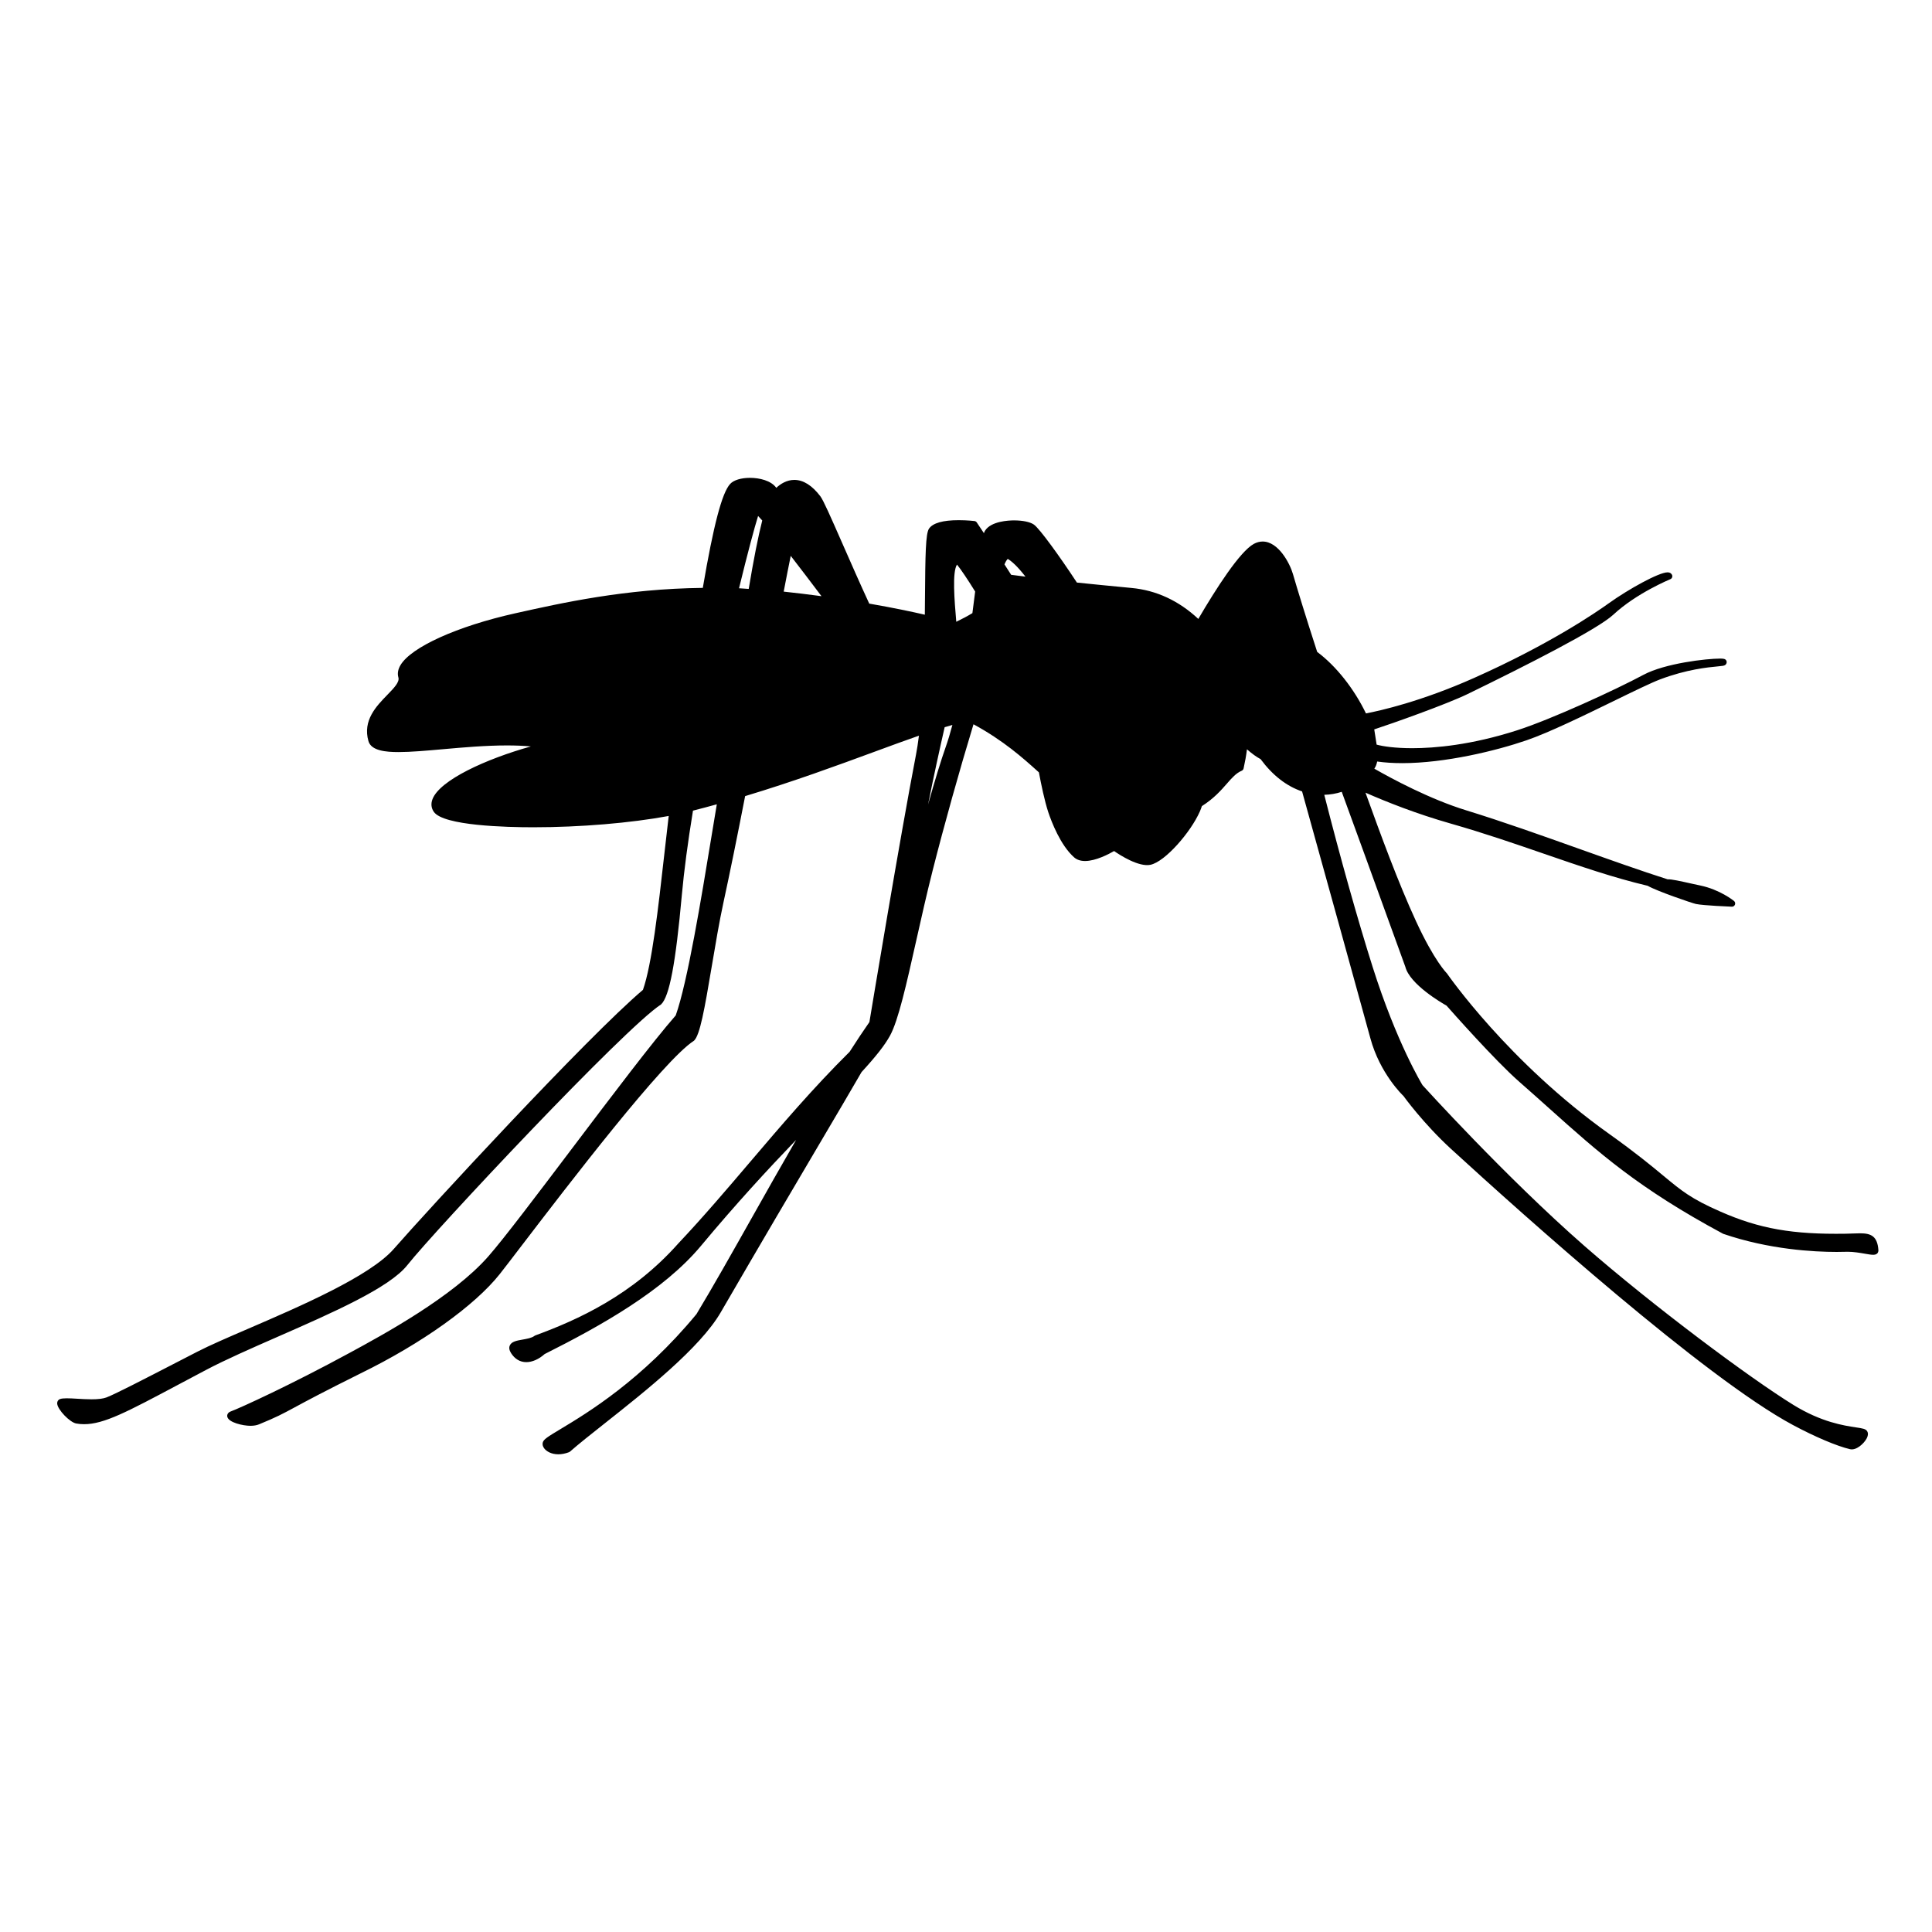 <?xml version="1.0" encoding="iso-8859-1"?>
<!-- Generator: Adobe Illustrator 17.1.0, SVG Export Plug-In . SVG Version: 6.00 Build 0)  -->
<!DOCTYPE svg PUBLIC "-//W3C//DTD SVG 1.1//EN" "http://www.w3.org/Graphics/SVG/1.1/DTD/svg11.dtd">
<svg version="1.1" id="Capa_1" xmlns="http://www.w3.org/2000/svg" xmlns:xlink="http://www.w3.org/1999/xlink" x="0px" y="0px"
	 viewBox="0 0 150 150" style="enable-background:new 0 0 150 150;" xml:space="preserve">
<g>
	<path d="M5.922,110.521c0.201,0.036,0.399,0.053,0.607,0.053c1.546,0,3.349-0.96,7.299-3.062c0.653-0.348,1.364-0.727,2.142-1.136
		c1.525-0.807,3.507-1.676,5.605-2.596c4.256-1.866,8.657-3.796,10.05-5.555c2.136-2.702,16.917-18.46,19.702-20.243
		c0.647-0.616,1.13-3.165,1.614-8.524c0.166-1.836,0.456-4.029,0.862-6.52c0.625-0.158,1.24-0.324,1.85-0.492
		c-0.128,0.762-0.269,1.617-0.419,2.528c-0.785,4.776-1.859,11.308-2.771,13.863c-1.762,2.01-4.968,6.253-8.07,10.357
		c-2.696,3.568-5.243,6.938-6.466,8.336c-2.756,3.153-8.192,6.102-10.806,7.519c-4.542,2.469-8.474,4.266-9.201,4.533
		c-0.239,0.087-0.299,0.264-0.275,0.401c0.082,0.463,1.229,0.716,1.795,0.716c0.262,0,0.489-0.039,0.674-0.115
		c1.376-0.567,1.78-0.786,2.758-1.313c0.881-0.476,2.211-1.194,5.131-2.645c4.726-2.309,8.865-5.264,10.803-7.713
		c0.355-0.449,0.96-1.24,1.732-2.25c3.566-4.66,10.986-14.357,13.348-15.866c0.459-0.438,0.806-2.388,1.38-5.798
		c0.282-1.674,0.573-3.404,0.9-4.917c0.504-2.323,1.055-5.031,1.686-8.272c3.744-1.127,7.103-2.362,10.071-3.454
		c1.224-0.45,2.387-0.878,3.423-1.239c-0.072,0.576-0.145,1.047-0.226,1.463c-1.228,6.358-3.456,19.79-3.619,20.772
		c-0.47,0.673-0.983,1.441-1.536,2.307c-2.851,2.826-5.339,5.75-7.746,8.577c-1.781,2.093-3.624,4.257-5.556,6.306
		c-3.578,4.029-7.814,5.933-11.105,7.141c-0.024,0.009-0.047,0.021-0.067,0.038c-0.203,0.158-0.583,0.225-0.917,0.284
		c-0.459,0.081-0.856,0.151-0.992,0.457c-0.076,0.171-0.044,0.368,0.093,0.587c0.291,0.462,0.702,0.707,1.188,0.707
		c0.467,0,0.977-0.229,1.423-0.627c4.372-2.197,9.234-4.915,12.146-8.411c2.734-3.279,5.157-5.903,7.378-8.215
		c-1.15,1.986-2.285,4.001-3.392,5.965c-1.57,2.787-3.053,5.419-4.343,7.558c-4.236,5.129-8.494,7.687-10.54,8.917
		c-1.026,0.616-1.325,0.805-1.393,1.049c-0.042,0.145-0.003,0.307,0.11,0.458c0.167,0.223,0.543,0.461,1.096,0.461
		c0.265,0,0.543-0.055,0.828-0.162c0.028-0.011,0.054-0.026,0.077-0.046c0.676-0.594,1.618-1.339,2.708-2.201
		c3.119-2.467,7.391-5.845,8.996-8.611c3.237-5.58,5.761-9.856,7.789-13.293c1.236-2.095,2.28-3.865,3.144-5.36
		c1.152-1.257,1.814-2.105,2.214-2.836c0.643-1.171,1.281-4.019,2.02-7.316c0.4-1.784,0.813-3.629,1.284-5.489
		c0.903-3.558,2.083-7.782,3.175-11.365c2.338,1.272,3.852,2.632,4.967,3.634l0.111,0.1c0.177,0.947,0.442,2.221,0.725,3.083
		c0.248,0.74,0.938,2.563,2.005,3.512c0.214,0.19,0.501,0.287,0.854,0.287c0.839,0,1.875-0.554,2.254-0.774
		c0.454,0.32,1.925,1.259,2.825,1.067c1.141-0.242,3.125-2.532,3.829-4.13c0.063-0.142,0.116-0.283,0.161-0.424
		c0.936-0.597,1.493-1.233,1.943-1.748c0.399-0.455,0.714-0.815,1.149-1c0.074-0.032,0.128-0.097,0.146-0.175
		c0.116-0.517,0.203-1.008,0.263-1.489c0.386,0.339,0.746,0.599,1.058,0.763c0.929,1.257,2.012,2.1,3.221,2.507
		c1.2,4.323,4.678,16.856,5.301,19.16c0.742,2.748,2.526,4.45,2.569,4.484c0.015,0.021,1.525,2.123,3.707,4.125
		c5.713,5.23,19.736,17.787,26.542,21.428c1.713,0.917,3.407,1.634,4.42,1.871c0.489,0.117,1.071-0.429,1.28-0.807
		c0.163-0.295,0.119-0.482,0.055-0.585c-0.115-0.187-0.351-0.222-0.87-0.3c-0.936-0.14-2.679-0.401-4.86-1.745
		c-3.366-2.076-10.854-7.653-16.218-12.337c-6.142-5.372-12.535-12.448-12.572-12.483c-0.02-0.032-2.004-3.261-3.881-9.199
		c-1.163-3.681-2.492-8.41-3.75-13.349c0.461-0.012,0.916-0.089,1.356-0.231c1.193,3.254,2.552,7.006,3.598,9.895
		c0.565,1.561,1.039,2.869,1.339,3.688c0.348,1.37,2.842,2.815,3.199,3.016c0.349,0.396,3.771,4.268,5.626,5.892
		c0.833,0.73,1.605,1.421,2.347,2.086c3.87,3.467,6.927,6.205,13.505,9.738c3.572,1.224,7.055,1.407,8.813,1.407
		c0.265,0,0.515-0.004,0.746-0.011l0.113-0.002c0.458,0,0.939,0.083,1.326,0.15c0.275,0.048,0.492,0.085,0.648,0.085
		c0.094,0,0.229-0.012,0.325-0.113c0.047-0.05,0.086-0.162,0.082-0.23c-0.071-1.108-0.576-1.325-1.424-1.325
		c-0.164,0-0.346,0.007-0.547,0.015c-0.175,0.006-0.364,0.014-0.569,0.017c-4.112,0.063-6.685-0.379-9.731-1.72
		c-2.269-0.994-2.992-1.594-4.432-2.788c-0.948-0.787-2.129-1.766-4.208-3.247c-7.832-5.577-12.515-12.357-12.596-12.466
		c-0.009-0.009-0.961-0.936-2.39-4.034c-1.399-3.036-2.735-6.69-3.927-9.989c1.621,0.714,3.951,1.641,6.626,2.403
		c2.59,0.739,4.942,1.551,7.217,2.335c2.779,0.958,5.405,1.864,8.067,2.493c0.711,0.412,3.421,1.341,3.752,1.413
		c0.578,0.121,2.691,0.205,2.781,0.209c0.103,0.009,0.206-0.061,0.244-0.162c0.038-0.101,0.007-0.215-0.076-0.283
		c-0.044-0.036-1.1-0.882-2.612-1.199c-0.218-0.045-0.459-0.099-0.703-0.152c-0.812-0.179-1.555-0.351-1.832-0.326
		c-2.107-0.673-4.434-1.502-6.896-2.379c-2.928-1.043-5.957-2.122-8.742-2.978c-2.828-0.869-5.775-2.455-7.139-3.236
		c0.104-0.15,0.177-0.334,0.221-0.556c0.594,0.084,1.248,0.126,1.95,0.126c3.316,0,7.269-0.955,9.645-1.773
		c1.741-0.599,4.412-1.9,6.768-3.049c1.565-0.763,2.917-1.422,3.616-1.686c2.068-0.776,3.69-0.93,4.47-1.004
		c0.356-0.034,0.476-0.045,0.564-0.103c0.094-0.06,0.146-0.188,0.116-0.295c-0.061-0.208-0.284-0.208-0.499-0.208
		c-1.058,0-4.275,0.363-5.956,1.261c-2.129,1.144-7.125,3.444-9.804,4.306c-3.569,1.149-6.4,1.39-8.146,1.39
		c-1.31,0-2.26-0.136-2.767-0.277c-0.022-0.138-0.057-0.36-0.091-0.585c-0.045-0.289-0.074-0.476-0.094-0.598
		c1.412-0.461,5.614-1.951,7.24-2.74c4.49-2.184,10.1-5.026,11.327-6.17c1.783-1.663,4.395-2.74,4.42-2.75
		c0.064-0.026,0.115-0.078,0.139-0.142c0.025-0.064,0.021-0.137-0.009-0.199c-0.035-0.071-0.126-0.191-0.35-0.191
		c-0.672,0-3.04,1.312-4.553,2.398c-0.973,0.701-4.603,3.192-10.483,5.809c-4.083,1.817-7.253,2.531-8.374,2.746
		c-0.926-1.922-2.328-3.691-3.787-4.775c-0.9-2.773-1.561-4.937-1.881-6.042c-0.237-0.825-1.125-2.529-2.353-2.529
		c-0.231,0-0.46,0.061-0.682,0.181c-1.086,0.59-2.924,3.455-4.313,5.828c-1.52-1.418-3.266-2.227-5.193-2.405
		c-1.633-0.153-3.018-0.293-4.234-0.418c-1.307-1.992-2.896-4.197-3.344-4.506c-0.292-0.201-0.866-0.321-1.535-0.321
		c-0.411,0-1.787,0.058-2.255,0.802c-0.024,0.038-0.052,0.091-0.085,0.189c-0.346-0.522-0.556-0.833-0.556-0.833
		c-0.041-0.061-0.106-0.1-0.178-0.108c-0.023-0.003-0.565-0.066-1.224-0.066c-1.233,0-2.009,0.221-2.306,0.658
		c-0.264,0.387-0.288,2.037-0.313,5.433l-0.011,1.248c-0.971-0.225-2.433-0.536-4.316-0.862c-0.729-1.579-1.432-3.18-2.054-4.597
		c-0.986-2.246-1.512-3.432-1.74-3.734c-0.643-0.845-1.323-1.273-2.021-1.273c-0.592,0-1.071,0.307-1.402,0.615
		c-0.402-0.565-1.306-0.775-2.043-0.775c-0.69,0-1.265,0.176-1.537,0.471c-0.634,0.688-1.291,3.182-2.125,8.072
		c-6.028,0.066-10.958,1.168-14.57,1.975c-4.493,1.003-8.07,2.621-8.902,4.024c-0.196,0.33-0.25,0.651-0.163,0.955
		c0.104,0.36-0.341,0.819-0.857,1.35c-0.858,0.883-1.926,1.981-1.468,3.592c0.214,0.754,1.36,0.851,2.335,0.851
		c0.951,0,2.167-0.108,3.453-0.222c1.549-0.138,3.305-0.293,4.961-0.293c0.679,0,1.295,0.025,1.861,0.078
		c-3.484,0.974-7.066,2.611-7.637,4.093c-0.135,0.351-0.1,0.691,0.102,0.983c0.744,1.083,5.651,1.2,7.727,1.2
		c3.642,0,7.538-0.327,10.511-0.878c-0.115,0.962-0.23,1.98-0.346,3.014c-0.47,4.178-0.955,8.497-1.654,10.486
		c-4.32,3.66-16.644,17.024-19.347,20.118c-1.853,2.117-7.283,4.459-11.249,6.17c-1.629,0.703-3.037,1.31-4.004,1.808l-1.575,0.812
		c-2.686,1.386-4.807,2.481-5.477,2.737c-0.262,0.098-0.642,0.146-1.162,0.146c-0.373,0-0.76-0.024-1.112-0.045
		c-0.624-0.039-1.094-0.057-1.321,0.021c-0.153,0.052-0.244,0.197-0.23,0.367C4.478,109.451,5.42,110.434,5.922,110.521z
		 M59.18,40.411c-0.322,1.267-0.674,3.052-1.05,5.312l-0.182-0.012c-0.191-0.014-0.382-0.027-0.57-0.038
		c0.676-2.772,1.214-4.771,1.48-5.612C58.937,40.141,59.041,40.254,59.18,40.411z M60.846,45.933
		c0.202-1.054,0.384-1.99,0.546-2.777c0.704,0.909,1.517,1.976,2.387,3.131C62.748,46.149,61.781,46.032,60.846,45.933z
		 M77.988,43.821c0.077-0.193,0.162-0.338,0.253-0.428c0.294,0.173,0.74,0.554,1.375,1.376c-0.419-0.051-0.787-0.098-1.11-0.141
		C78.33,44.35,78.157,44.081,77.988,43.821z M74.301,43.834c0.311,0.384,0.801,1.11,1.41,2.093
		c-0.067,0.534-0.139,1.094-0.214,1.676c-0.364,0.221-0.784,0.447-1.252,0.671l-0.002-0.027
		C74.104,46.608,73.92,44.419,74.301,43.834z M73.944,56.285c-0.171,0.646-0.342,1.209-0.519,1.711
		c-0.365,1.034-0.823,2.528-1.371,4.468c0.453-2.27,0.917-4.376,1.289-6.004C73.55,56.398,73.75,56.339,73.944,56.285z"/>
</g>
</svg>
